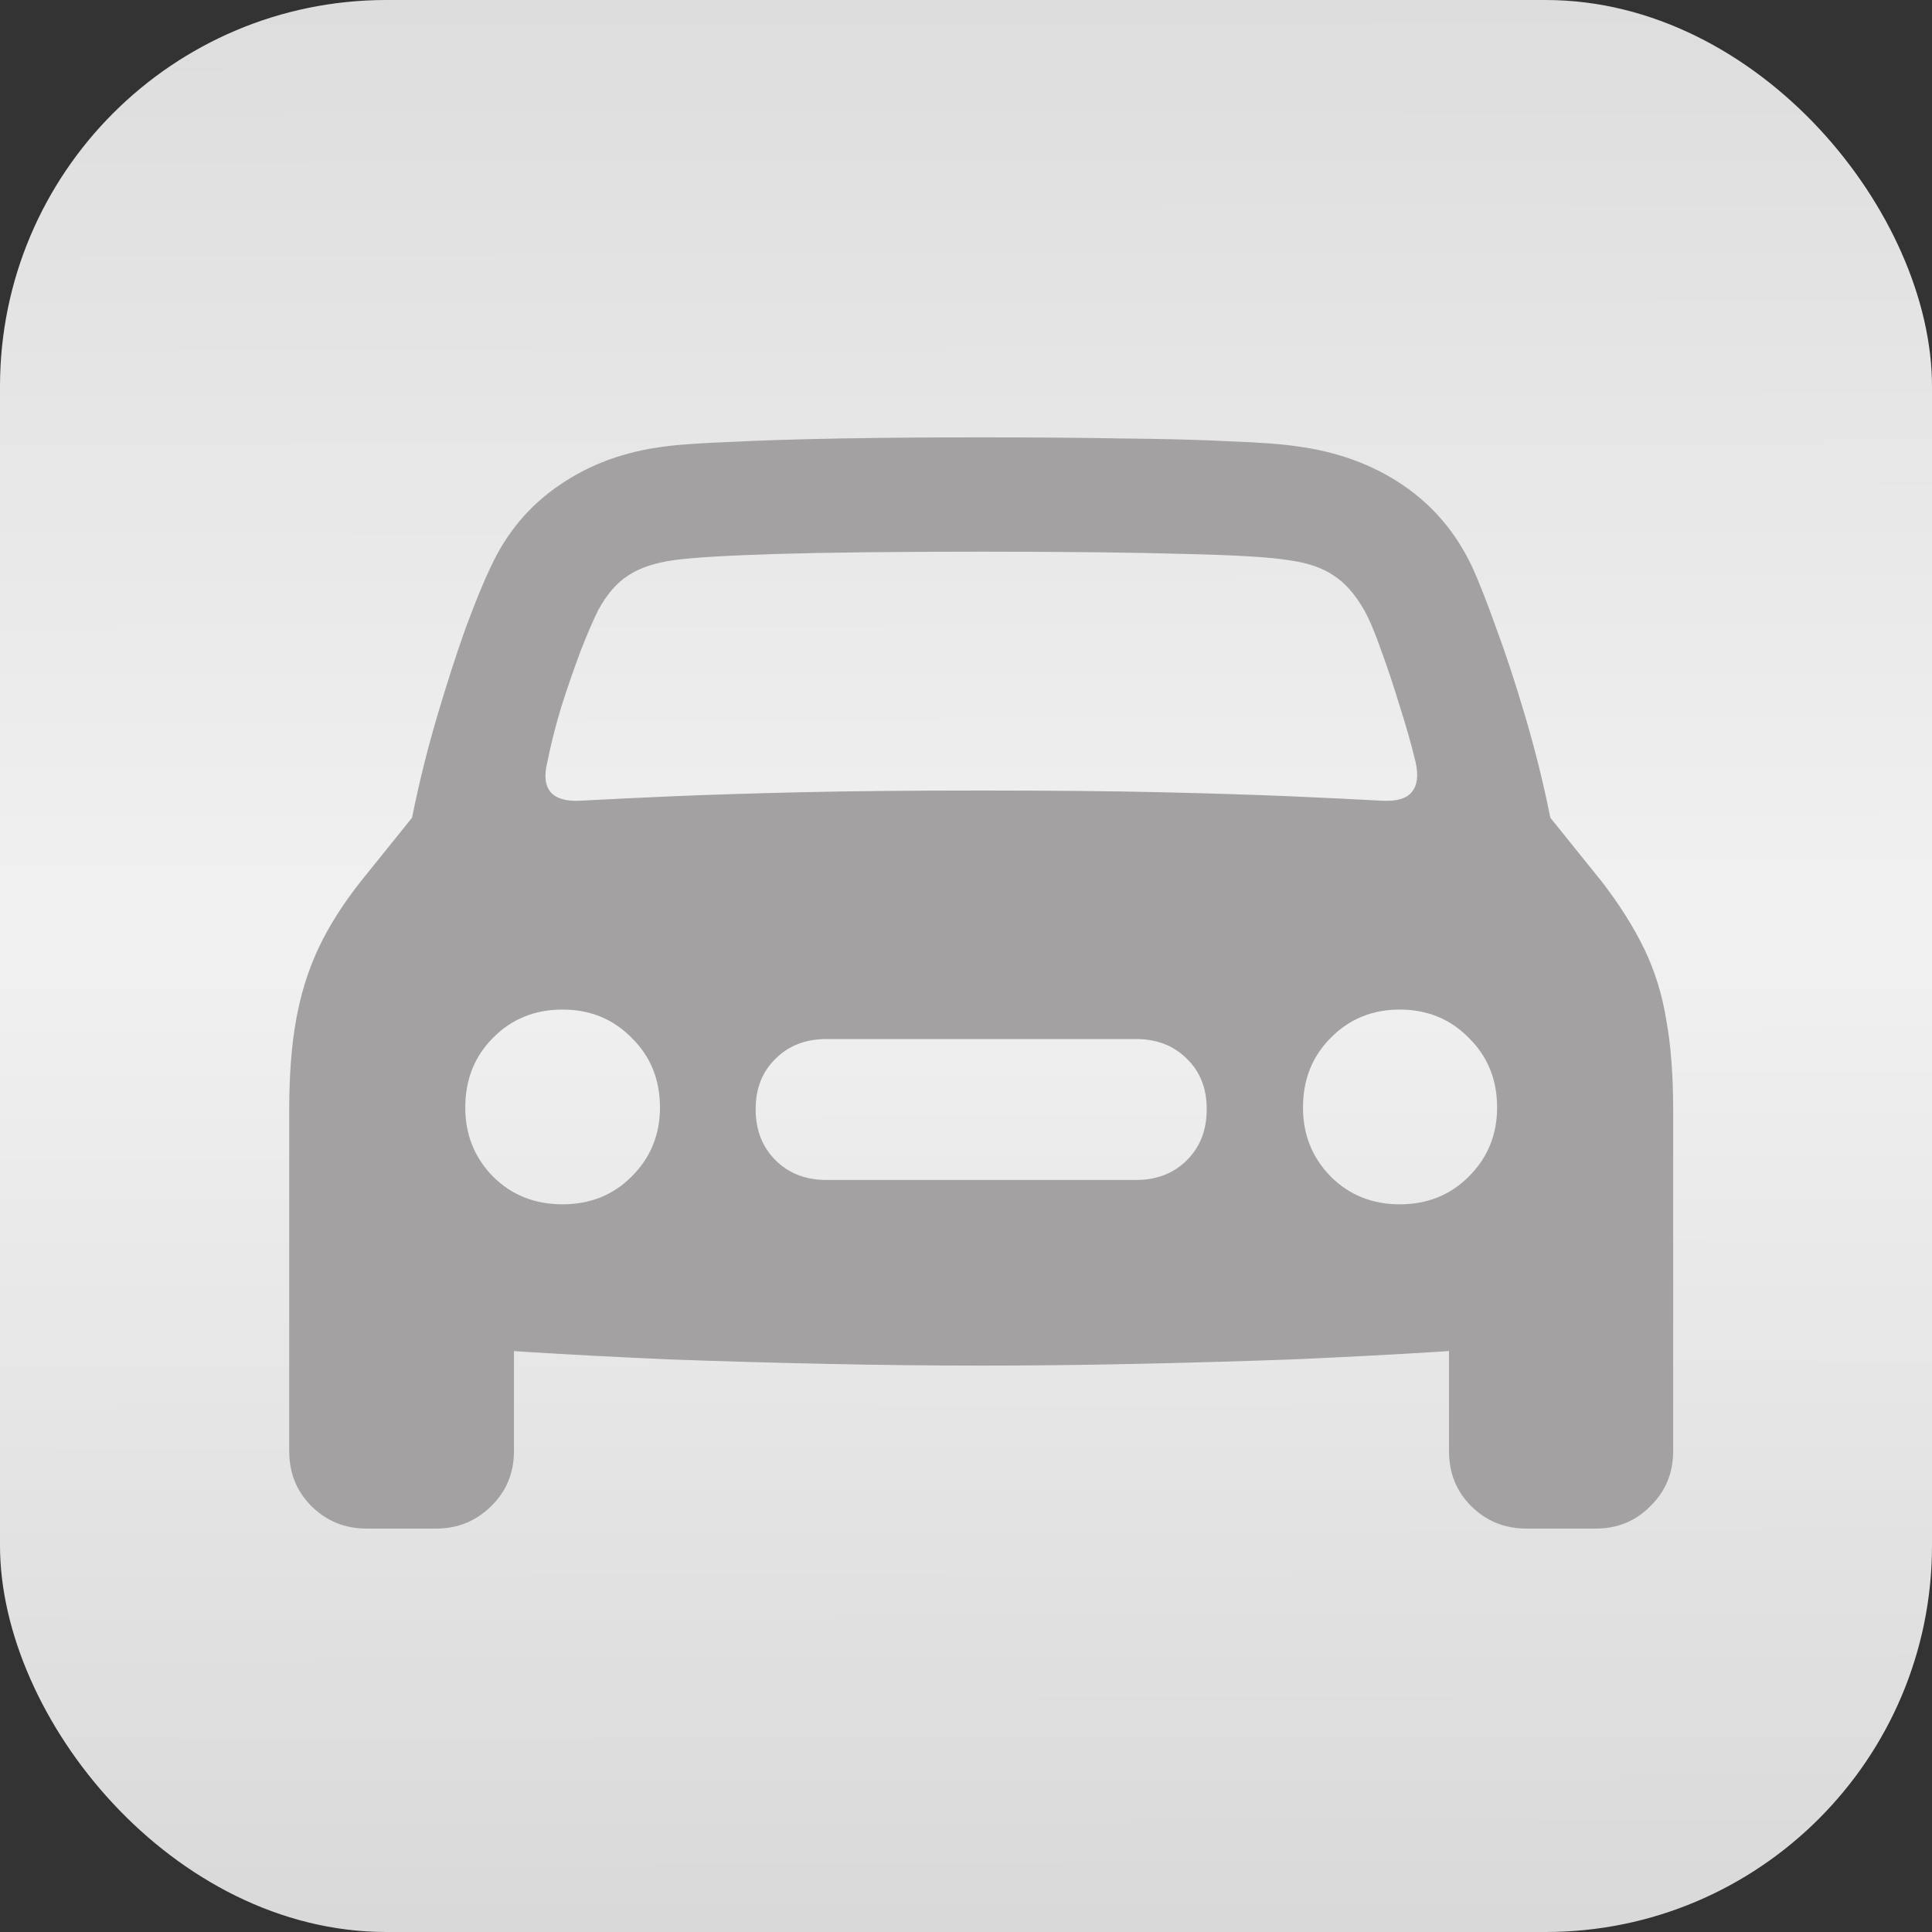<svg width="40" height="40" viewBox="0 0 40 40" fill="none" xmlns="http://www.w3.org/2000/svg">
<rect x="0" y="0" width="40" height="40" fill="#333333" stroke="none"/>
<rect width="40" height="40" rx="8" fill="url(#paint0_linear_2294_30448)"/>
<path d="M11.332 15.781C11.262 16.055 11.285 16.262 11.402 16.402C11.52 16.535 11.723 16.594 12.012 16.578C12.582 16.547 13.234 16.516 13.969 16.484C14.703 16.453 15.582 16.426 16.605 16.402C17.629 16.379 18.863 16.367 20.309 16.367C21.762 16.367 23 16.379 24.023 16.402C25.047 16.426 25.926 16.453 26.66 16.484C27.395 16.516 28.047 16.547 28.617 16.578C28.914 16.594 29.117 16.535 29.227 16.402C29.344 16.262 29.371 16.055 29.309 15.781C29.223 15.422 29.113 15.035 28.98 14.621C28.855 14.207 28.727 13.82 28.594 13.461C28.469 13.102 28.352 12.824 28.242 12.629C28.055 12.301 27.844 12.062 27.609 11.914C27.383 11.758 27.074 11.652 26.684 11.598C26.293 11.535 25.578 11.492 24.539 11.469C23.5 11.438 22.09 11.422 20.309 11.422C18.527 11.422 17.121 11.438 16.09 11.469C15.059 11.5 14.344 11.543 13.945 11.598C13.555 11.652 13.242 11.758 13.008 11.914C12.773 12.062 12.566 12.301 12.387 12.629C12.285 12.832 12.164 13.113 12.023 13.473C11.891 13.824 11.758 14.207 11.625 14.621C11.5 15.035 11.402 15.422 11.332 15.781ZM11.648 24.934C12.219 24.934 12.695 24.742 13.078 24.359C13.469 23.969 13.664 23.492 13.664 22.93C13.664 22.352 13.469 21.871 13.078 21.488C12.695 21.098 12.219 20.902 11.648 20.902C11.07 20.902 10.59 21.098 10.207 21.488C9.824 21.871 9.633 22.352 9.633 22.93C9.633 23.492 9.824 23.969 10.207 24.359C10.59 24.742 11.07 24.934 11.648 24.934ZM17.109 24.43H23.52C23.949 24.43 24.301 24.293 24.574 24.02C24.848 23.746 24.984 23.395 24.984 22.965C24.984 22.535 24.848 22.188 24.574 21.922C24.301 21.648 23.949 21.512 23.52 21.512H17.109C16.68 21.512 16.328 21.648 16.055 21.922C15.781 22.188 15.645 22.535 15.645 22.965C15.645 23.395 15.781 23.746 16.055 24.02C16.328 24.293 16.68 24.43 17.109 24.43ZM28.98 24.934C29.551 24.934 30.027 24.742 30.41 24.359C30.801 23.969 30.996 23.492 30.996 22.93C30.996 22.352 30.801 21.871 30.41 21.488C30.027 21.098 29.551 20.902 28.98 20.902C28.41 20.902 27.934 21.098 27.551 21.488C27.168 21.871 26.977 22.352 26.977 22.93C26.977 23.492 27.168 23.969 27.551 24.359C27.934 24.742 28.41 24.934 28.98 24.934ZM20.309 28.273C19.301 28.273 18.238 28.262 17.121 28.238C16.012 28.215 14.922 28.184 13.852 28.145C12.789 28.098 11.816 28.047 10.934 27.992C10.051 27.938 9.332 27.879 8.777 27.816C7.895 27.715 7.207 27.418 6.715 26.926C6.23 26.426 5.988 25.754 5.988 24.91V22.977C5.988 22.266 6.035 21.648 6.129 21.125C6.223 20.594 6.375 20.102 6.586 19.648C6.797 19.195 7.09 18.73 7.465 18.254L8.531 16.93C8.672 16.227 8.844 15.531 9.047 14.844C9.25 14.156 9.449 13.539 9.645 12.992C9.848 12.445 10.02 12.027 10.16 11.738C10.488 11.027 10.965 10.461 11.59 10.039C12.215 9.609 12.945 9.344 13.781 9.242C14.07 9.203 14.527 9.172 15.152 9.148C15.777 9.117 16.527 9.094 17.402 9.078C18.285 9.062 19.254 9.055 20.309 9.055C21.371 9.055 22.34 9.062 23.215 9.078C24.098 9.086 24.848 9.105 25.465 9.137C26.09 9.16 26.555 9.195 26.859 9.242C27.688 9.352 28.414 9.617 29.039 10.039C29.664 10.461 30.145 11.027 30.48 11.738C30.613 12.027 30.777 12.445 30.973 12.992C31.176 13.539 31.379 14.156 31.582 14.844C31.785 15.531 31.957 16.227 32.098 16.93L33.164 18.254C33.531 18.73 33.824 19.195 34.043 19.648C34.262 20.102 34.414 20.594 34.5 21.125C34.594 21.648 34.641 22.266 34.641 22.977V24.91C34.641 25.754 34.395 26.422 33.902 26.914C33.418 27.406 32.734 27.707 31.852 27.816C31.297 27.879 30.574 27.938 29.684 27.992C28.801 28.047 27.824 28.098 26.754 28.145C25.691 28.184 24.605 28.215 23.496 28.238C22.387 28.262 21.324 28.273 20.309 28.273ZM7.594 31.648C7.141 31.648 6.758 31.492 6.445 31.18C6.141 30.875 5.988 30.496 5.988 30.043V24.652L10.641 27.031V30.043C10.641 30.496 10.484 30.875 10.172 31.18C9.859 31.492 9.477 31.648 9.023 31.648H7.594ZM31.605 31.648C31.152 31.648 30.77 31.492 30.457 31.18C30.152 30.875 30 30.496 30 30.043V27.031L34.641 24.652V30.043C34.641 30.496 34.484 30.875 34.172 31.18C33.867 31.492 33.488 31.648 33.035 31.648H31.605Z" fill="#A3A1A1"/>
<defs>
<linearGradient id="paint0_linear_2294_30448" x1="20" y1="-52" x2="20.317" y2="106.999" gradientUnits="userSpaceOnUse">
<stop stop-color="#A7A7A7"/>
<stop offset="0.448" stop-color="#F1F1F1"/>
<stop offset="1" stop-color="#8B8B8B"/>
</linearGradient>
</defs>
</svg>
